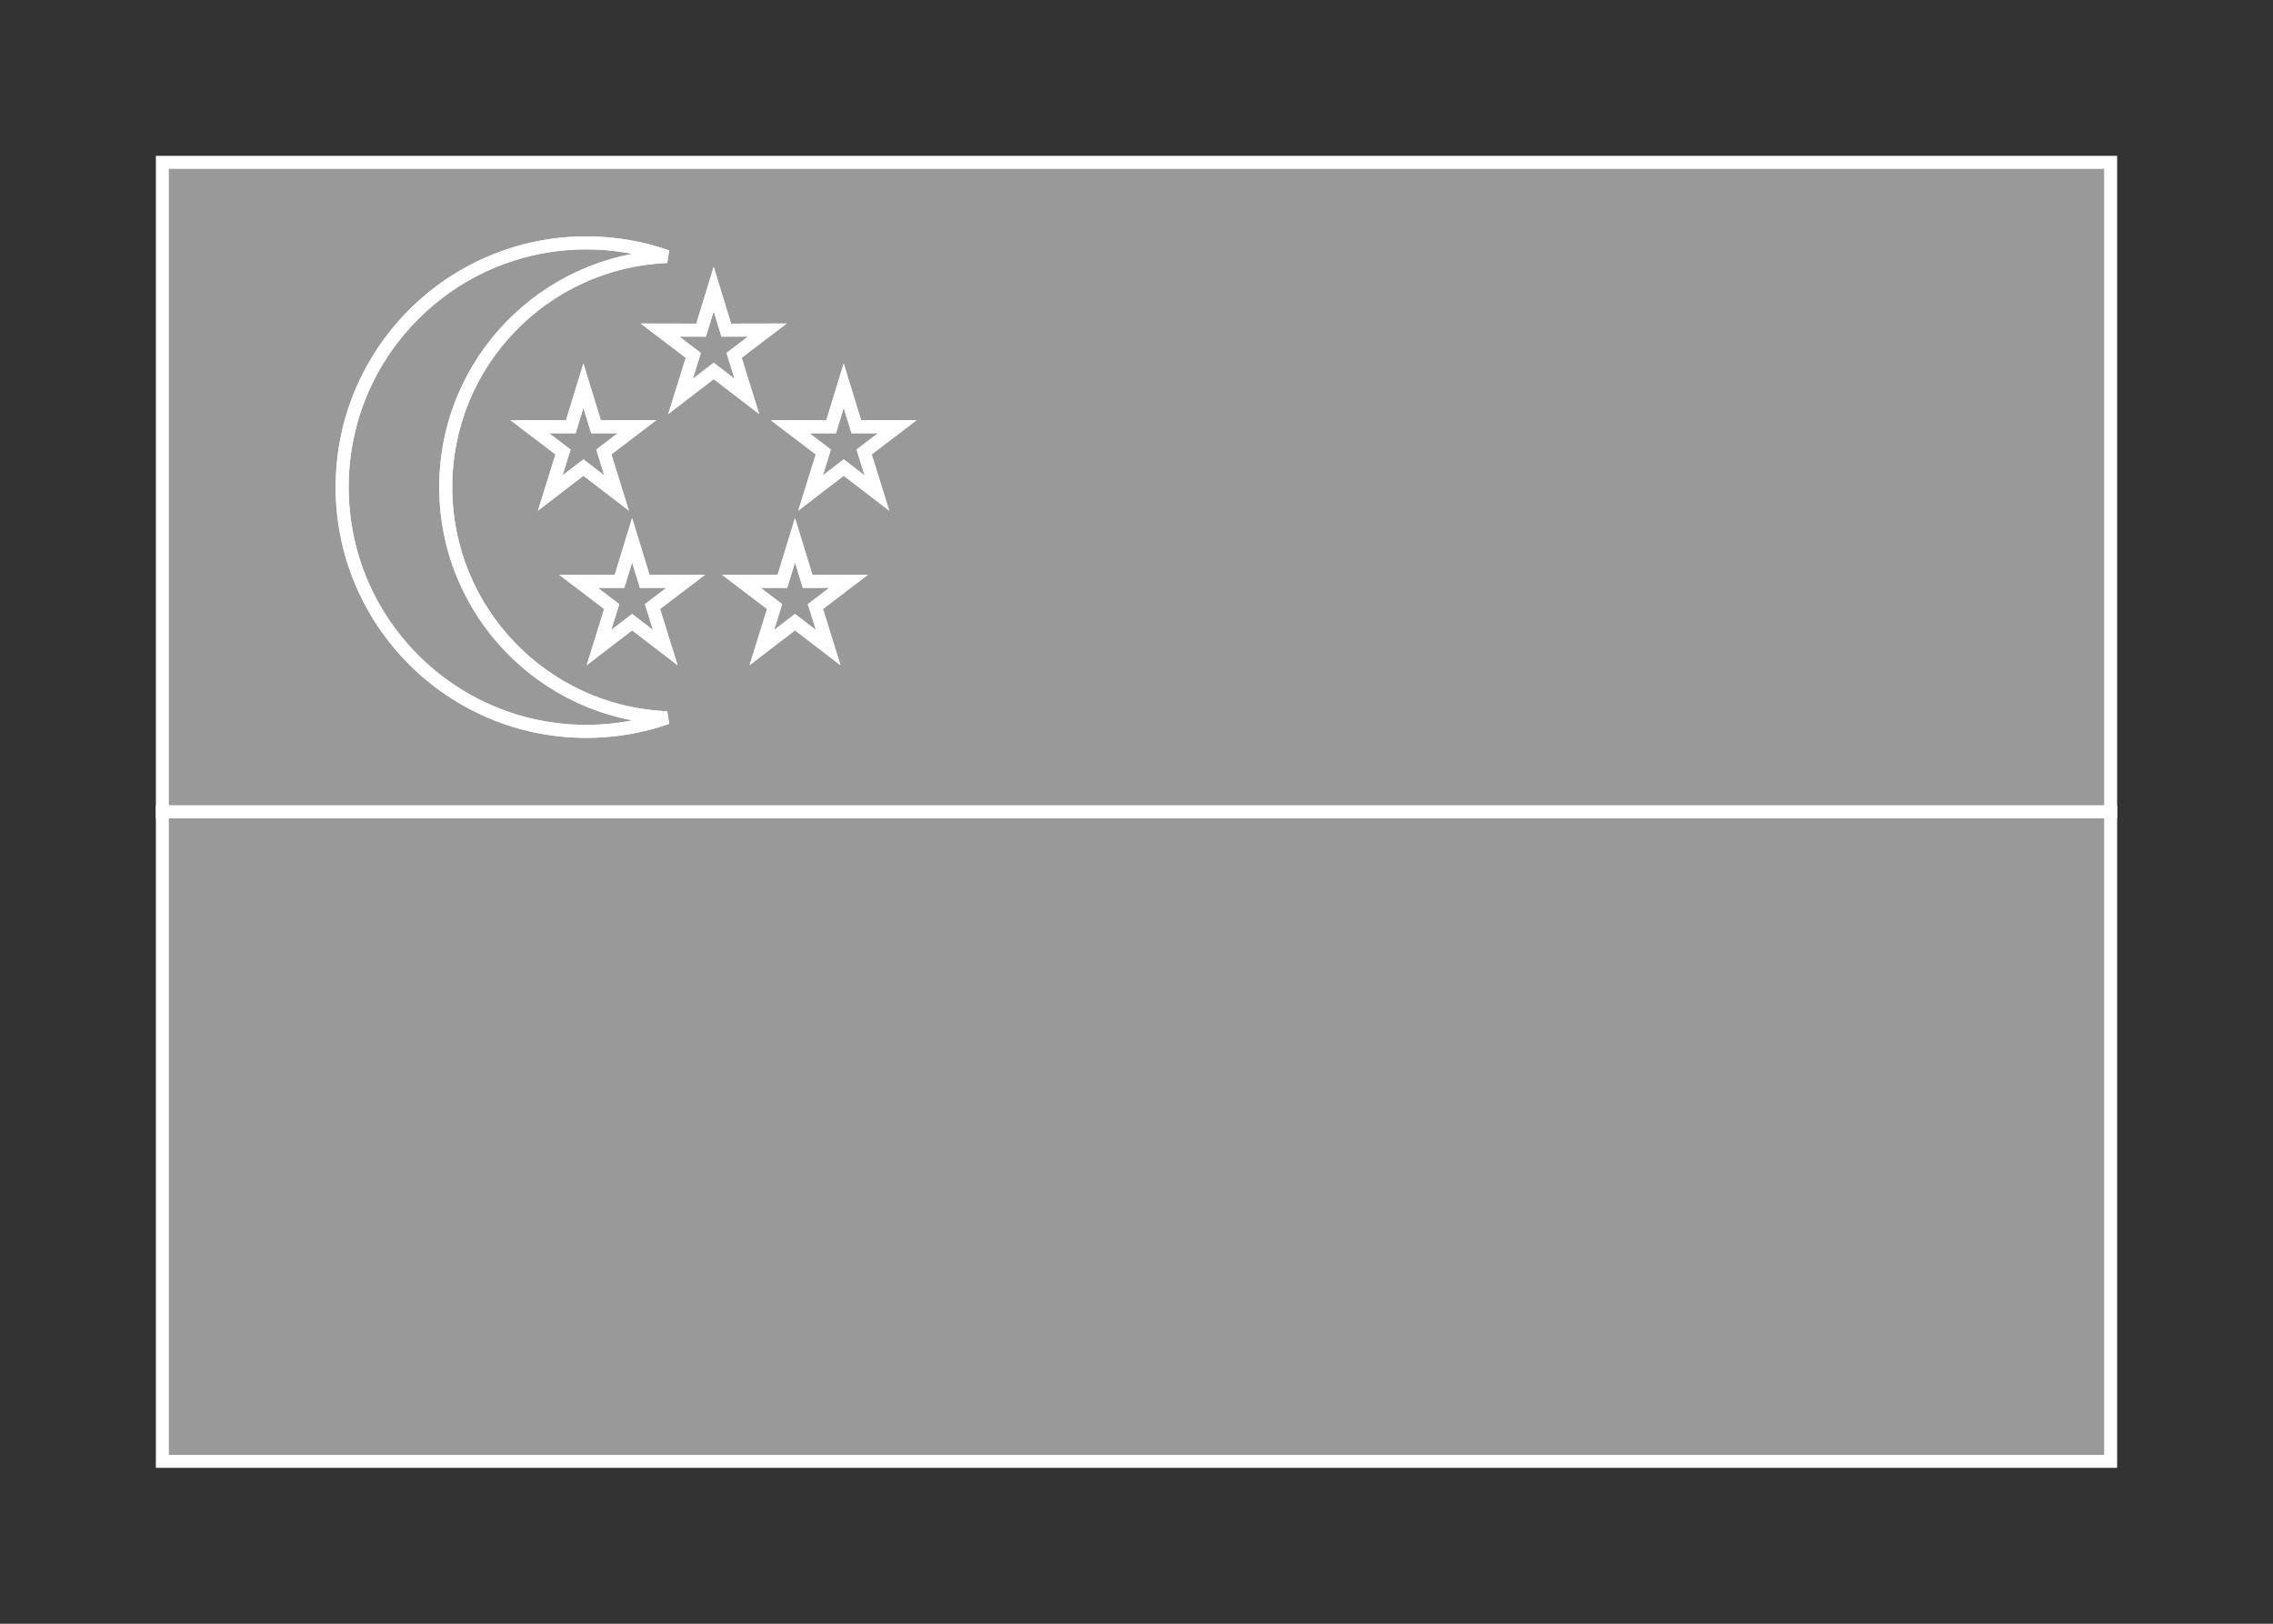 <svg width="350" height="250" viewBox="0 0 350 250" fill="none" xmlns="http://www.w3.org/2000/svg">
<rect x="0" y="0" width="350" height="250" fill="#333333" stroke="none"/>
<g id="flag / asia / singapore / b">
<g id="singapore b">
<g id="red">
<path fill-rule="evenodd" clip-rule="evenodd" d="M325 125H25V25H325V125ZM90.29 112.604C94.64 112.604 98.817 111.866 102.703 110.507C83.758 109.736 68.636 94.134 68.636 75C68.636 55.866 83.758 40.264 102.703 39.493C98.817 38.135 94.64 37.396 90.29 37.396C69.522 37.396 52.686 54.232 52.686 75C52.686 95.768 69.522 112.604 90.29 112.604ZM89.836 71.988L94.944 75.907L92.976 69.589L98.099 65.692L91.776 65.708L89.834 59.38L87.894 65.708L81.57 65.695L86.695 69.59L84.729 75.909L89.836 71.988ZM135.027 75.907L129.918 71.988L124.811 75.909L126.777 69.59L121.653 65.695L127.976 65.708L129.916 59.38L131.858 65.708L138.182 65.692L133.058 69.589L135.027 75.907ZM109.897 57.113L115.006 61.031L113.037 54.713L118.161 50.816L111.837 50.832L109.895 44.504L107.955 50.832L101.632 50.819L106.756 54.714L104.79 61.033L109.897 57.113ZM102.444 99.709L97.336 95.79L92.229 99.711L94.195 93.392L89.07 89.497L95.394 89.51L97.334 83.182L99.276 89.51L105.599 89.494L100.476 93.391L102.444 99.709ZM122.418 95.79L127.527 99.709L125.558 93.391L130.682 89.494L124.358 89.51L122.416 83.182L120.476 89.51L114.153 89.497L119.277 93.392L117.311 99.711L122.418 95.79Z" fill="white" fill-opacity="0.5"/>
<path d="M25 125H24V126H25V125ZM325 125V126H326V125H325ZM25 25V24H24V25H25ZM325 25H326V24H325V25ZM102.703 110.507L103.033 111.451L102.743 109.508L102.703 110.507ZM102.703 39.493L102.743 40.492L103.033 38.549L102.703 39.493ZM94.944 75.907L94.335 76.7L96.836 78.619L95.899 75.61L94.944 75.907ZM89.836 71.988L90.445 71.195L89.836 70.727L89.227 71.195L89.836 71.988ZM92.976 69.589L92.371 68.793L91.813 69.217L92.021 69.886L92.976 69.589ZM98.099 65.692L98.704 66.488L101.075 64.684L98.097 64.692L98.099 65.692ZM91.776 65.708L90.82 66.001L91.037 66.71L91.778 66.708L91.776 65.708ZM89.834 59.38L90.79 59.087L89.834 55.97L88.878 59.087L89.834 59.38ZM87.894 65.708L87.892 66.708L88.633 66.71L88.85 66.001L87.894 65.708ZM81.57 65.695L81.572 64.695L78.594 64.689L80.965 66.491L81.57 65.695ZM86.695 69.59L87.65 69.887L87.858 69.218L87.3 68.794L86.695 69.59ZM84.729 75.909L83.774 75.612L82.838 78.622L85.338 76.702L84.729 75.909ZM129.918 71.988L130.527 71.195L129.918 70.728L129.309 71.195L129.918 71.988ZM135.027 75.907L134.418 76.701L136.92 78.619L135.982 75.609L135.027 75.907ZM124.811 75.909L123.856 75.612L122.92 78.622L125.42 76.702L124.811 75.909ZM126.777 69.59L127.732 69.887L127.94 69.218L127.382 68.794L126.777 69.59ZM121.653 65.695L121.655 64.695L118.677 64.689L121.048 66.491L121.653 65.695ZM127.976 65.708L127.974 66.708L128.715 66.71L128.932 66.001L127.976 65.708ZM129.916 59.38L130.872 59.087L129.916 55.97L128.96 59.087L129.916 59.38ZM131.858 65.708L130.902 66.001L131.119 66.71L131.861 66.708L131.858 65.708ZM138.182 65.692L138.787 66.488L141.159 64.684L138.179 64.692L138.182 65.692ZM133.058 69.589L132.453 68.793L131.895 69.217L132.103 69.886L133.058 69.589ZM115.006 61.031L114.397 61.825L116.898 63.742L115.961 60.733L115.006 61.031ZM109.897 57.113L110.506 56.319L109.897 55.853L109.288 56.32L109.897 57.113ZM113.037 54.713L112.432 53.917L111.874 54.341L112.082 55.011L113.037 54.713ZM118.161 50.816L118.766 51.612L121.138 49.809L118.158 49.816L118.161 50.816ZM111.837 50.832L110.881 51.125L111.098 51.834L111.84 51.832L111.837 50.832ZM109.895 44.504L110.851 44.211L109.895 41.094L108.939 44.211L109.895 44.504ZM107.955 50.832L107.953 51.832L108.694 51.834L108.911 51.125L107.955 50.832ZM101.632 50.819L101.634 49.819L98.656 49.813L101.027 51.615L101.632 50.819ZM106.756 54.714L107.711 55.011L107.919 54.342L107.361 53.918L106.756 54.714ZM104.79 61.033L103.835 60.736L102.899 63.745L105.399 61.826L104.79 61.033ZM97.336 95.79L97.945 94.997L97.336 94.529L96.727 94.997L97.336 95.79ZM102.444 99.709L101.835 100.502L104.336 102.421L103.399 99.412L102.444 99.709ZM92.229 99.711L91.274 99.414L90.338 102.424L92.838 100.504L92.229 99.711ZM94.195 93.392L95.15 93.689L95.358 93.02L94.8 92.596L94.195 93.392ZM89.07 89.497L89.072 88.497L86.094 88.491L88.465 90.293L89.07 89.497ZM95.394 89.51L95.392 90.51L96.133 90.511L96.35 89.803L95.394 89.51ZM97.334 83.182L98.29 82.889L97.334 79.772L96.378 82.889L97.334 83.182ZM99.276 89.51L98.32 89.803L98.537 90.512L99.278 90.51L99.276 89.51ZM105.599 89.494L106.204 90.29L108.575 88.487L105.596 88.494L105.599 89.494ZM100.476 93.391L99.871 92.595L99.313 93.019L99.521 93.688L100.476 93.391ZM127.527 99.709L126.918 100.502L129.42 102.421L128.482 99.412L127.527 99.709ZM122.418 95.79L123.027 94.997L122.418 94.529L121.809 94.997L122.418 95.79ZM125.558 93.391L124.953 92.595L124.395 93.019L124.603 93.689L125.558 93.391ZM130.682 89.494L131.287 90.29L133.659 88.487L130.679 88.494L130.682 89.494ZM124.358 89.51L123.402 89.803L123.619 90.512L124.361 90.51L124.358 89.51ZM122.416 83.182L123.372 82.889L122.416 79.772L121.46 82.889L122.416 83.182ZM120.476 89.51L120.474 90.51L121.215 90.511L121.432 89.803L120.476 89.51ZM114.153 89.497L114.155 88.497L111.177 88.491L113.548 90.293L114.153 89.497ZM119.277 93.392L120.232 93.689L120.44 93.02L119.882 92.596L119.277 93.392ZM117.311 99.711L116.356 99.414L115.42 102.424L117.92 100.504L117.311 99.711ZM25 126H325V124H25V126ZM24 25V125H26V25H24ZM325 24H25V26H325V24ZM326 125V25H324V125H326ZM102.373 109.563C98.591 110.885 94.526 111.604 90.29 111.604V113.604C94.753 113.604 99.042 112.846 103.033 111.451L102.373 109.563ZM67.636 75C67.636 94.673 83.183 110.713 102.662 111.506L102.743 109.508C84.332 108.758 69.636 93.596 69.636 75H67.636ZM102.662 38.494C83.183 39.287 67.636 55.327 67.636 75H69.636C69.636 56.404 84.332 41.242 102.743 40.492L102.662 38.494ZM90.29 38.396C94.526 38.396 98.591 39.115 102.373 40.437L103.033 38.549C99.042 37.154 94.753 36.396 90.29 36.396V38.396ZM53.686 75C53.686 54.784 70.074 38.396 90.29 38.396V36.396C68.97 36.396 51.686 53.68 51.686 75H53.686ZM90.29 111.604C70.074 111.604 53.686 95.216 53.686 75H51.686C51.686 96.32 68.97 113.604 90.29 113.604V111.604ZM95.553 75.114L90.445 71.195L89.227 72.781L94.335 76.7L95.553 75.114ZM92.021 69.886L93.989 76.204L95.899 75.61L93.931 69.292L92.021 69.886ZM97.494 64.896L92.371 68.793L93.581 70.385L98.704 66.488L97.494 64.896ZM91.778 66.708L98.102 66.692L98.097 64.692L91.773 64.708L91.778 66.708ZM88.878 59.673L90.82 66.001L92.732 65.415L90.79 59.087L88.878 59.673ZM88.85 66.001L90.79 59.673L88.878 59.087L86.938 65.415L88.85 66.001ZM81.568 66.695L87.892 66.708L87.896 64.708L81.572 64.695L81.568 66.695ZM87.3 68.794L82.175 64.899L80.965 66.491L86.09 70.386L87.3 68.794ZM85.684 76.206L87.65 69.887L85.74 69.293L83.774 75.612L85.684 76.206ZM89.227 71.195L84.12 75.116L85.338 76.702L90.445 72.781L89.227 71.195ZM129.309 72.781L134.418 76.701L135.636 75.114L130.527 71.195L129.309 72.781ZM125.42 76.702L130.527 72.781L129.309 71.195L124.202 75.116L125.42 76.702ZM125.822 69.293L123.856 75.612L125.766 76.206L127.732 69.887L125.822 69.293ZM121.048 66.491L126.172 70.386L127.382 68.794L122.258 64.899L121.048 66.491ZM127.978 64.708L121.655 64.695L121.651 66.695L127.974 66.708L127.978 64.708ZM128.96 59.087L127.02 65.415L128.932 66.001L130.872 59.673L128.96 59.087ZM132.814 65.415L130.872 59.087L128.96 59.673L130.902 66.001L132.814 65.415ZM138.179 64.692L131.855 64.708L131.861 66.708L138.185 66.692L138.179 64.692ZM133.663 70.385L138.787 66.488L137.577 64.896L132.453 68.793L133.663 70.385ZM135.982 75.609L134.013 69.291L132.103 69.886L134.072 76.204L135.982 75.609ZM115.615 60.237L110.506 56.319L109.288 57.907L114.397 61.825L115.615 60.237ZM112.082 55.011L114.051 61.328L115.961 60.733L113.992 54.416L112.082 55.011ZM117.556 50.02L112.432 53.917L113.642 55.509L118.766 51.612L117.556 50.02ZM111.84 51.832L118.164 51.816L118.158 49.816L111.834 49.832L111.84 51.832ZM108.939 44.797L110.881 51.125L112.793 50.539L110.851 44.211L108.939 44.797ZM108.911 51.125L110.851 44.797L108.939 44.211L106.999 50.539L108.911 51.125ZM101.63 51.819L107.953 51.832L107.957 49.832L101.634 49.819L101.63 51.819ZM107.361 53.918L102.237 50.023L101.027 51.615L106.151 55.51L107.361 53.918ZM105.745 61.33L107.711 55.011L105.801 54.417L103.835 60.736L105.745 61.33ZM109.288 56.32L104.181 60.24L105.399 61.826L110.506 57.906L109.288 56.32ZM96.727 96.583L101.835 100.502L103.053 98.916L97.945 94.997L96.727 96.583ZM92.838 100.504L97.945 96.583L96.727 94.997L91.62 98.918L92.838 100.504ZM93.24 93.095L91.274 99.414L93.184 100.008L95.15 93.689L93.24 93.095ZM88.465 90.293L93.59 94.188L94.8 92.596L89.675 88.701L88.465 90.293ZM95.396 88.51L89.072 88.497L89.068 90.497L95.392 90.51L95.396 88.51ZM96.378 82.889L94.438 89.217L96.35 89.803L98.29 83.475L96.378 82.889ZM100.232 89.217L98.29 82.889L96.378 83.475L98.32 89.803L100.232 89.217ZM105.596 88.494L99.273 88.51L99.278 90.51L105.602 90.494L105.596 88.494ZM101.081 94.187L106.204 90.29L104.994 88.698L99.871 92.595L101.081 94.187ZM103.399 99.412L101.431 93.094L99.521 93.688L101.489 100.006L103.399 99.412ZM128.136 98.916L123.027 94.997L121.809 96.584L126.918 100.502L128.136 98.916ZM124.603 93.689L126.572 100.007L128.482 99.412L126.513 93.094L124.603 93.689ZM130.077 88.698L124.953 92.595L126.163 94.187L131.287 90.29L130.077 88.698ZM124.361 90.51L130.685 90.494L130.679 88.494L124.355 88.51L124.361 90.51ZM121.46 83.475L123.402 89.803L125.314 89.217L123.372 82.889L121.46 83.475ZM121.432 89.803L123.372 83.475L121.46 82.889L119.52 89.217L121.432 89.803ZM114.151 90.497L120.474 90.51L120.478 88.51L114.155 88.497L114.151 90.497ZM119.882 92.596L114.758 88.701L113.548 90.293L118.672 94.188L119.882 92.596ZM118.266 100.008L120.232 93.689L118.322 93.095L116.356 99.414L118.266 100.008ZM121.809 94.997L116.702 98.918L117.92 100.504L123.027 96.583L121.809 94.997Z" fill="white"/>
</g>
<g id="white">
<path fill-rule="evenodd" clip-rule="evenodd" d="M90.29 112.604C94.64 112.604 98.817 111.866 102.703 110.507C83.758 109.736 68.636 94.134 68.636 75C68.636 55.866 83.758 40.264 102.703 39.493C98.817 38.135 94.64 37.396 90.29 37.396C69.522 37.396 52.686 54.232 52.686 75C52.686 95.768 69.522 112.604 90.29 112.604ZM325 225H25V125H325V225ZM89.836 71.988L94.944 75.907L92.976 69.589L98.099 65.692L91.776 65.708L89.834 59.38L87.894 65.708L81.57 65.695L86.695 69.59L84.729 75.909L89.836 71.988ZM135.027 75.907L129.918 71.988L124.811 75.909L126.777 69.59L121.653 65.695L127.976 65.708L129.916 59.38L131.858 65.708L138.182 65.692L133.058 69.589L135.027 75.907ZM109.897 57.113L115.006 61.031L113.037 54.713L118.161 50.816L111.837 50.832L109.895 44.504L107.955 50.832L101.632 50.819L106.756 54.714L104.79 61.033L109.897 57.113ZM102.444 99.709L97.336 95.79L92.229 99.711L94.195 93.392L89.07 89.497L95.394 89.51L97.334 83.182L99.276 89.51L105.599 89.494L100.476 93.391L102.444 99.709ZM122.418 95.79L127.527 99.709L125.558 93.391L130.682 89.494L124.358 89.51L122.416 83.182L120.476 89.51L114.153 89.497L119.277 93.392L117.311 99.711L122.418 95.79Z" fill="white" fill-opacity="0.5"/>
<path d="M102.703 110.507L103.033 111.451L102.743 109.508L102.703 110.507ZM102.703 39.493L102.743 40.492L103.033 38.549L102.703 39.493ZM25 225H24V226H25V225ZM325 225V226H326V225H325ZM25 125V124H24V125H25ZM325 125H326V124H325V125ZM94.944 75.907L94.335 76.7L96.836 78.619L95.899 75.61L94.944 75.907ZM89.836 71.988L90.445 71.195L89.836 70.727L89.227 71.195L89.836 71.988ZM92.976 69.589L92.371 68.793L91.813 69.217L92.021 69.886L92.976 69.589ZM98.099 65.692L98.704 66.488L101.075 64.684L98.097 64.692L98.099 65.692ZM91.776 65.708L90.82 66.001L91.037 66.71L91.778 66.708L91.776 65.708ZM89.834 59.38L90.79 59.087L89.834 55.97L88.878 59.087L89.834 59.38ZM87.894 65.708L87.892 66.708L88.633 66.71L88.85 66.001L87.894 65.708ZM81.57 65.695L81.572 64.695L78.594 64.689L80.965 66.491L81.57 65.695ZM86.695 69.59L87.65 69.887L87.858 69.218L87.3 68.794L86.695 69.59ZM84.729 75.909L83.774 75.612L82.838 78.622L85.338 76.702L84.729 75.909ZM129.918 71.988L130.527 71.195L129.918 70.728L129.309 71.195L129.918 71.988ZM135.027 75.907L134.418 76.7L136.92 78.619L135.982 75.609L135.027 75.907ZM124.811 75.909L123.856 75.612L122.92 78.622L125.42 76.702L124.811 75.909ZM126.777 69.59L127.732 69.887L127.94 69.218L127.382 68.794L126.777 69.59ZM121.653 65.695L121.655 64.695L118.677 64.689L121.048 66.491L121.653 65.695ZM127.976 65.708L127.974 66.708L128.715 66.71L128.932 66.001L127.976 65.708ZM129.916 59.38L130.872 59.087L129.916 55.97L128.96 59.087L129.916 59.38ZM131.858 65.708L130.902 66.001L131.119 66.71L131.861 66.708L131.858 65.708ZM138.182 65.692L138.787 66.488L141.159 64.684L138.179 64.692L138.182 65.692ZM133.058 69.589L132.453 68.793L131.895 69.217L132.103 69.886L133.058 69.589ZM115.006 61.031L114.397 61.825L116.898 63.742L115.961 60.733L115.006 61.031ZM109.897 57.113L110.506 56.319L109.897 55.853L109.288 56.32L109.897 57.113ZM113.037 54.713L112.432 53.917L111.874 54.341L112.082 55.011L113.037 54.713ZM118.161 50.816L118.766 51.612L121.138 49.809L118.158 49.816L118.161 50.816ZM111.837 50.832L110.881 51.125L111.098 51.834L111.84 51.832L111.837 50.832ZM109.895 44.504L110.851 44.211L109.895 41.094L108.939 44.211L109.895 44.504ZM107.955 50.832L107.953 51.832L108.694 51.834L108.911 51.125L107.955 50.832ZM101.632 50.819L101.634 49.819L98.656 49.813L101.027 51.615L101.632 50.819ZM106.756 54.714L107.711 55.011L107.919 54.342L107.361 53.918L106.756 54.714ZM104.79 61.033L103.835 60.736L102.899 63.745L105.399 61.826L104.79 61.033ZM97.336 95.79L97.945 94.997L97.336 94.529L96.727 94.997L97.336 95.79ZM102.444 99.709L101.835 100.502L104.336 102.421L103.399 99.412L102.444 99.709ZM92.229 99.711L91.274 99.414L90.338 102.424L92.838 100.504L92.229 99.711ZM94.195 93.392L95.15 93.689L95.358 93.02L94.8 92.596L94.195 93.392ZM89.07 89.497L89.072 88.497L86.094 88.491L88.465 90.293L89.07 89.497ZM95.394 89.51L95.392 90.51L96.133 90.511L96.35 89.803L95.394 89.51ZM97.334 83.182L98.29 82.889L97.334 79.772L96.378 82.889L97.334 83.182ZM99.276 89.51L98.32 89.803L98.537 90.512L99.278 90.51L99.276 89.51ZM105.599 89.494L106.204 90.29L108.575 88.487L105.596 88.494L105.599 89.494ZM100.476 93.391L99.871 92.595L99.313 93.019L99.521 93.688L100.476 93.391ZM127.527 99.709L126.918 100.502L129.42 102.421L128.482 99.412L127.527 99.709ZM122.418 95.79L123.027 94.996L122.418 94.529L121.809 94.997L122.418 95.79ZM125.558 93.391L124.953 92.595L124.395 93.019L124.603 93.689L125.558 93.391ZM130.682 89.494L131.287 90.29L133.659 88.487L130.679 88.494L130.682 89.494ZM124.358 89.51L123.402 89.803L123.619 90.512L124.361 90.51L124.358 89.51ZM122.416 83.182L123.372 82.889L122.416 79.772L121.46 82.889L122.416 83.182ZM120.476 89.51L120.474 90.51L121.215 90.511L121.432 89.803L120.476 89.51ZM114.153 89.497L114.155 88.497L111.177 88.491L113.548 90.293L114.153 89.497ZM119.277 93.392L120.232 93.689L120.44 93.02L119.882 92.596L119.277 93.392ZM117.311 99.711L116.356 99.414L115.42 102.424L117.92 100.504L117.311 99.711ZM102.373 109.563C98.591 110.885 94.526 111.604 90.29 111.604V113.604C94.754 113.604 99.042 112.846 103.033 111.451L102.373 109.563ZM67.636 75C67.636 94.673 83.183 110.713 102.662 111.506L102.743 109.508C84.332 108.758 69.636 93.596 69.636 75H67.636ZM102.662 38.494C83.183 39.287 67.636 55.327 67.636 75H69.636C69.636 56.404 84.332 41.242 102.743 40.492L102.662 38.494ZM90.29 38.396C94.526 38.396 98.591 39.115 102.373 40.437L103.033 38.549C99.042 37.154 94.753 36.396 90.29 36.396V38.396ZM53.686 75C53.686 54.784 70.074 38.396 90.29 38.396V36.396C68.97 36.396 51.686 53.68 51.686 75H53.686ZM90.29 111.604C70.074 111.604 53.686 95.216 53.686 75H51.686C51.686 96.32 68.97 113.604 90.29 113.604V111.604ZM25 226H325V224H25V226ZM24 125V225H26V125H24ZM325 124H25V126H325V124ZM326 225V125H324V225H326ZM95.553 75.114L90.445 71.195L89.227 72.781L94.335 76.7L95.553 75.114ZM92.021 69.886L93.989 76.204L95.899 75.61L93.931 69.292L92.021 69.886ZM97.494 64.896L92.371 68.793L93.581 70.385L98.704 66.488L97.494 64.896ZM91.778 66.708L98.102 66.692L98.097 64.692L91.773 64.708L91.778 66.708ZM88.878 59.673L90.82 66.001L92.732 65.415L90.79 59.087L88.878 59.673ZM88.85 66.001L90.79 59.673L88.878 59.087L86.938 65.415L88.85 66.001ZM81.568 66.695L87.892 66.708L87.896 64.708L81.572 64.695L81.568 66.695ZM87.3 68.794L82.175 64.899L80.965 66.491L86.09 70.386L87.3 68.794ZM85.684 76.206L87.65 69.887L85.74 69.293L83.774 75.612L85.684 76.206ZM89.227 71.195L84.12 75.116L85.338 76.702L90.445 72.781L89.227 71.195ZM129.309 72.781L134.418 76.7L135.636 75.114L130.527 71.195L129.309 72.781ZM125.42 76.702L130.527 72.781L129.309 71.195L124.202 75.116L125.42 76.702ZM125.822 69.293L123.856 75.612L125.766 76.206L127.732 69.887L125.822 69.293ZM121.048 66.491L126.172 70.386L127.382 68.794L122.258 64.899L121.048 66.491ZM127.978 64.708L121.655 64.695L121.651 66.695L127.974 66.708L127.978 64.708ZM128.96 59.087L127.02 65.415L128.932 66.001L130.872 59.673L128.96 59.087ZM132.814 65.415L130.872 59.087L128.96 59.673L130.902 66.001L132.814 65.415ZM138.179 64.692L131.855 64.708L131.861 66.708L138.185 66.692L138.179 64.692ZM133.663 70.385L138.787 66.488L137.577 64.896L132.453 68.793L133.663 70.385ZM135.982 75.609L134.013 69.291L132.103 69.886L134.072 76.204L135.982 75.609ZM115.615 60.237L110.506 56.319L109.288 57.907L114.397 61.825L115.615 60.237ZM112.082 55.011L114.051 61.328L115.961 60.733L113.992 54.416L112.082 55.011ZM117.556 50.02L112.432 53.917L113.642 55.509L118.766 51.612L117.556 50.02ZM111.84 51.832L118.164 51.816L118.158 49.816L111.834 49.832L111.84 51.832ZM108.939 44.797L110.881 51.125L112.793 50.539L110.851 44.211L108.939 44.797ZM108.911 51.125L110.851 44.797L108.939 44.211L106.999 50.539L108.911 51.125ZM101.63 51.819L107.953 51.832L107.957 49.832L101.634 49.819L101.63 51.819ZM107.361 53.918L102.237 50.023L101.027 51.615L106.151 55.51L107.361 53.918ZM105.745 61.33L107.711 55.011L105.801 54.417L103.835 60.736L105.745 61.33ZM109.288 56.32L104.181 60.24L105.399 61.826L110.506 57.906L109.288 56.32ZM96.727 96.583L101.835 100.502L103.053 98.916L97.945 94.997L96.727 96.583ZM92.838 100.504L97.945 96.583L96.727 94.997L91.62 98.918L92.838 100.504ZM93.24 93.095L91.274 99.414L93.184 100.008L95.15 93.689L93.24 93.095ZM88.465 90.293L93.59 94.188L94.8 92.596L89.675 88.701L88.465 90.293ZM95.396 88.51L89.072 88.497L89.068 90.497L95.392 90.51L95.396 88.51ZM96.378 82.889L94.438 89.217L96.35 89.803L98.29 83.475L96.378 82.889ZM100.232 89.217L98.29 82.889L96.378 83.475L98.32 89.803L100.232 89.217ZM105.596 88.494L99.273 88.51L99.278 90.51L105.602 90.494L105.596 88.494ZM101.081 94.187L106.204 90.29L104.994 88.698L99.871 92.595L101.081 94.187ZM103.399 99.412L101.431 93.094L99.521 93.688L101.489 100.006L103.399 99.412ZM128.136 98.915L123.027 94.996L121.809 96.583L126.918 100.502L128.136 98.915ZM124.603 93.689L126.572 100.007L128.482 99.412L126.513 93.094L124.603 93.689ZM130.077 88.698L124.953 92.595L126.163 94.187L131.287 90.29L130.077 88.698ZM124.361 90.51L130.685 90.494L130.679 88.494L124.355 88.51L124.361 90.51ZM121.46 83.475L123.402 89.803L125.314 89.217L123.372 82.889L121.46 83.475ZM121.432 89.803L123.372 83.475L121.46 82.889L119.52 89.217L121.432 89.803ZM114.151 90.497L120.474 90.51L120.478 88.51L114.155 88.497L114.151 90.497ZM119.882 92.596L114.758 88.701L113.548 90.293L118.672 94.188L119.882 92.596ZM118.266 100.008L120.232 93.689L118.322 93.095L116.356 99.414L118.266 100.008ZM121.809 94.997L116.702 98.918L117.92 100.504L123.027 96.583L121.809 94.997Z" fill="white"/>
</g>
</g>
</g>
</svg>
